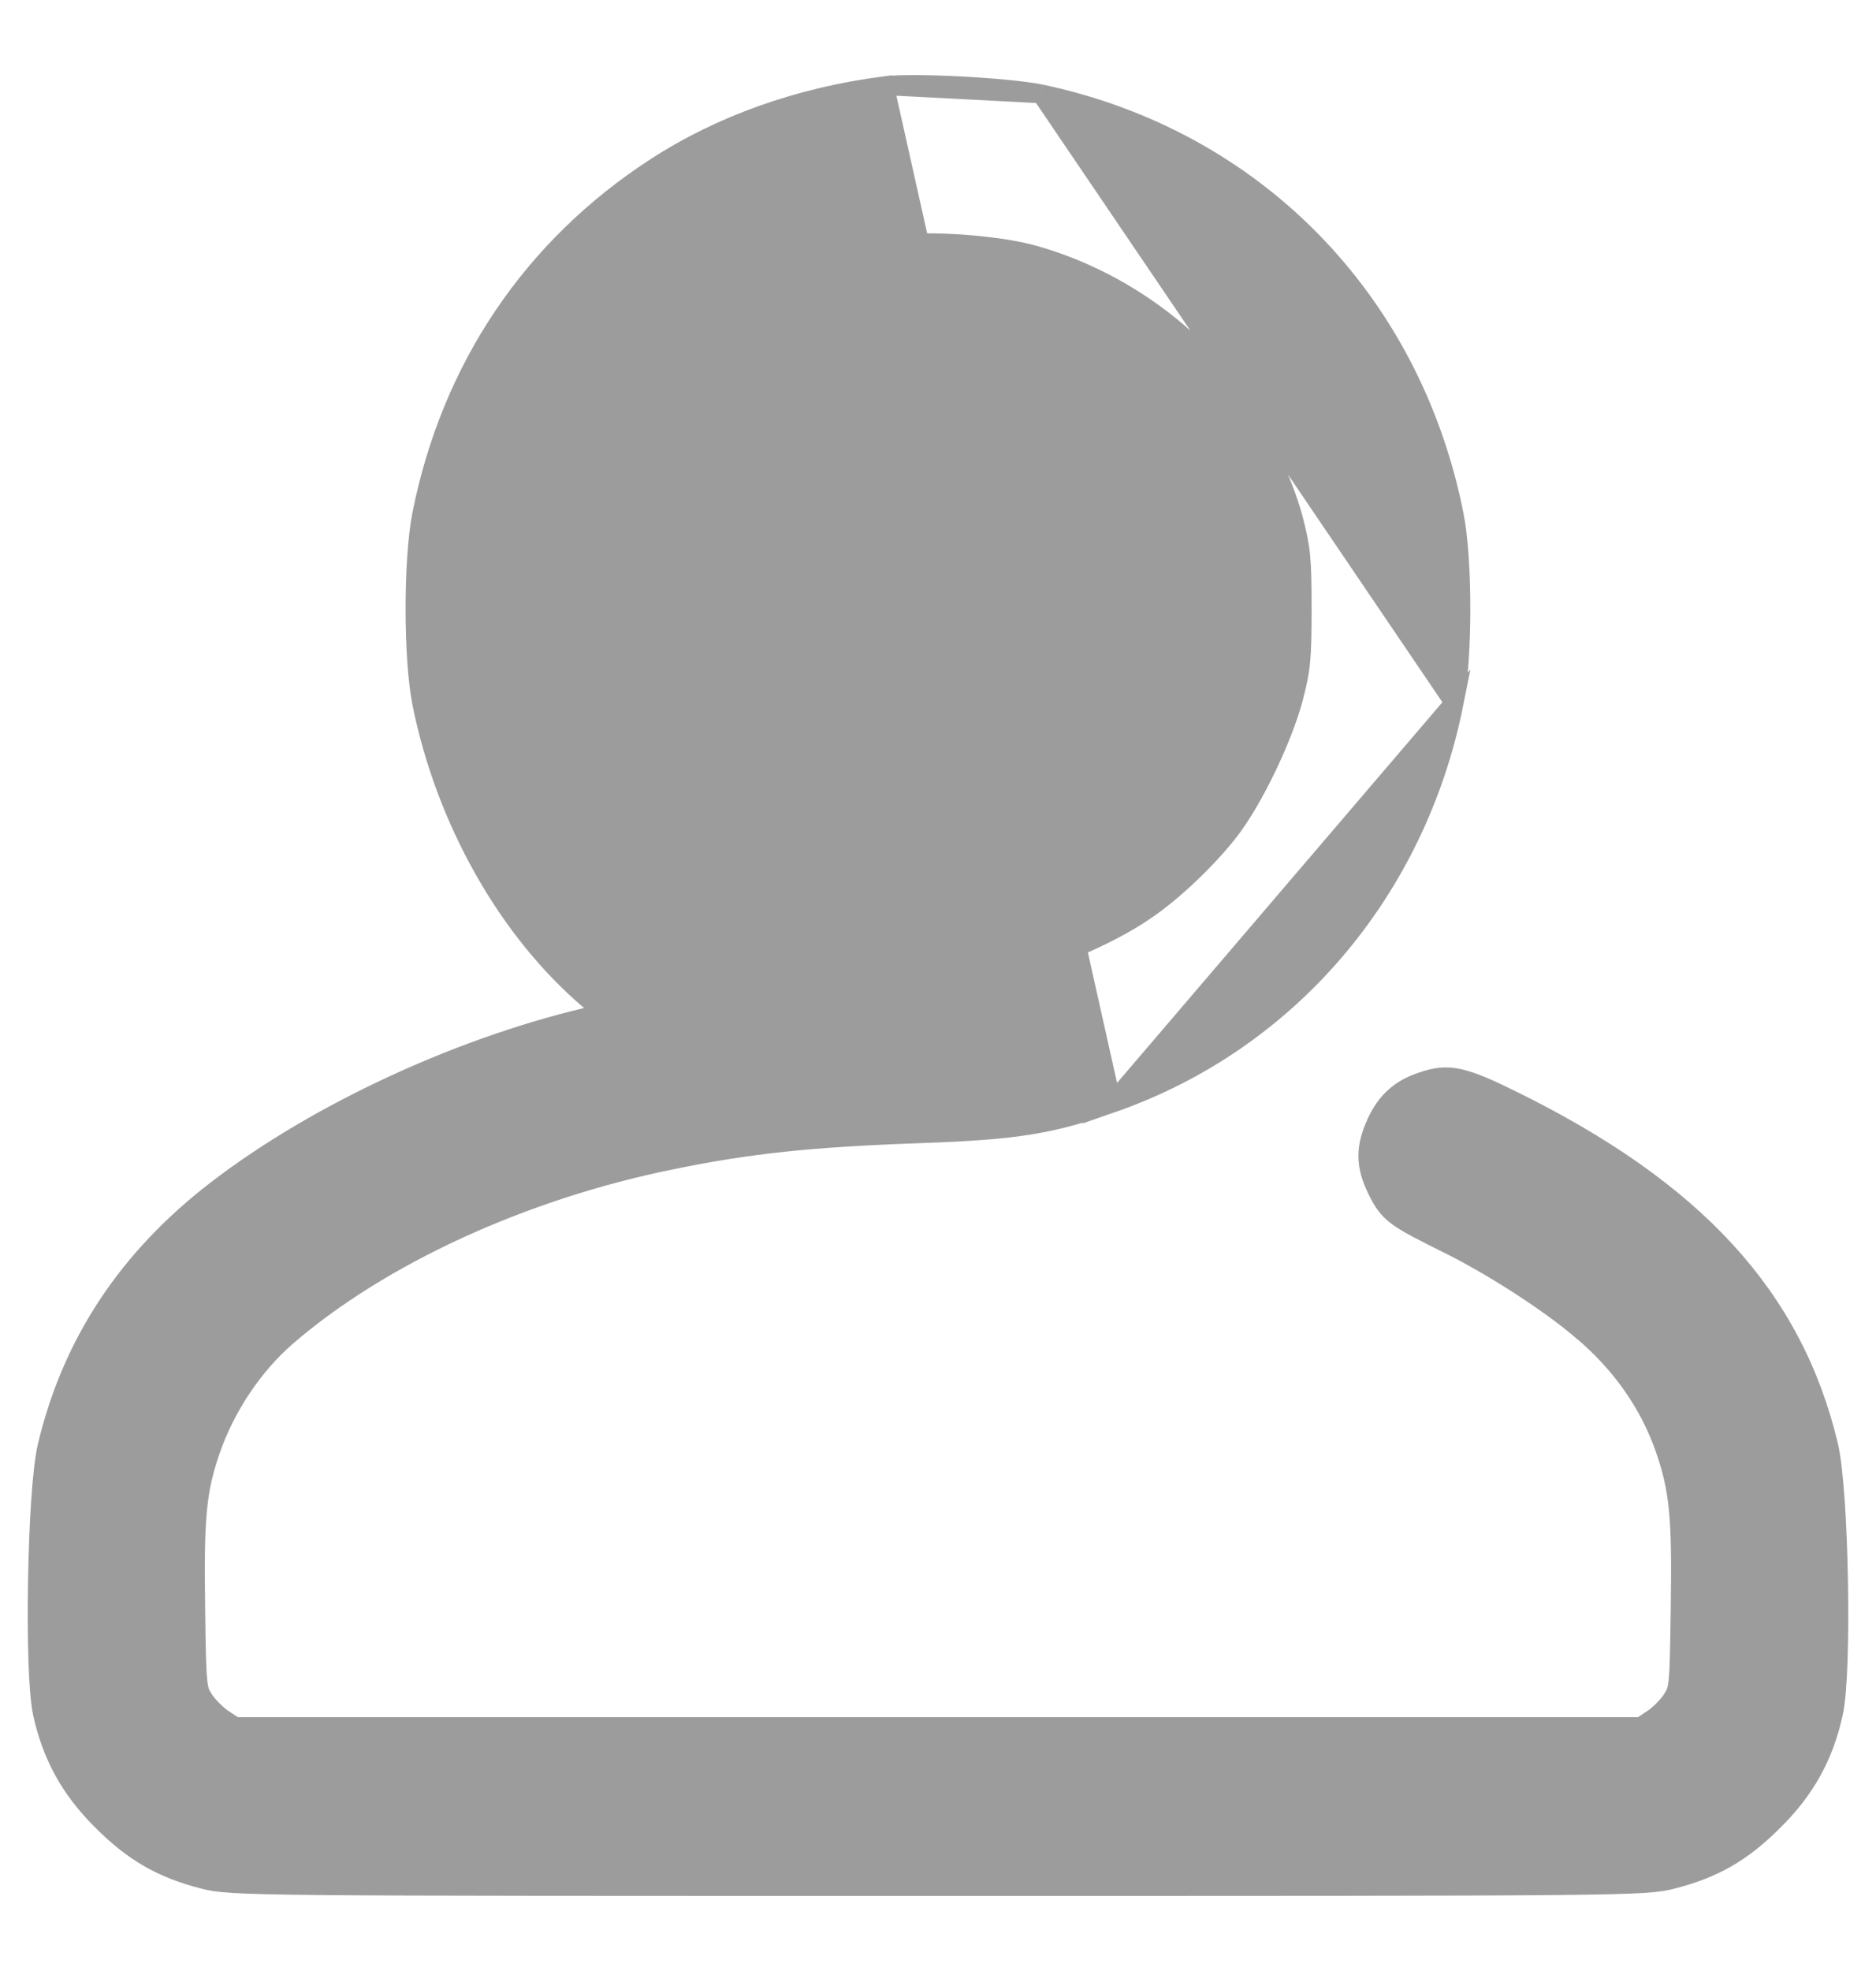 <svg width="20" height="21" viewBox="0 0 20 21" fill="none" xmlns="http://www.w3.org/2000/svg">
<g clip-path="url(#clip0_38_618)">
<path d="M9.43 0.913L9.43 0.913C8.525 1.03 7.683 1.328 6.985 1.783C5.67 2.637 4.805 3.922 4.495 5.482C4.447 5.724 4.424 6.107 4.424 6.485C4.424 6.863 4.447 7.247 4.495 7.489C4.744 8.733 5.408 9.916 6.292 10.664C6.347 10.711 6.398 10.755 6.44 10.793C6.423 10.797 6.405 10.802 6.387 10.806C4.974 11.117 3.397 11.839 2.308 12.677C1.363 13.403 0.763 14.306 0.501 15.41L0.501 15.41C0.472 15.533 0.449 15.747 0.432 15.998C0.415 16.252 0.404 16.55 0.399 16.847C0.394 17.144 0.395 17.44 0.403 17.689C0.411 17.935 0.427 18.143 0.452 18.258L0.452 18.258C0.553 18.711 0.748 19.066 1.088 19.403C1.423 19.738 1.725 19.91 2.162 20.023C2.318 20.064 2.442 20.081 3.433 20.091C4.429 20.1 6.312 20.1 9.998 20.1H9.999H10.001C13.686 20.1 15.569 20.1 16.566 20.091C17.557 20.081 17.681 20.064 17.836 20.023C18.274 19.91 18.575 19.738 18.91 19.402C19.25 19.066 19.445 18.712 19.546 18.259C19.573 18.143 19.588 17.935 19.597 17.689C19.605 17.441 19.606 17.145 19.601 16.848C19.596 16.552 19.584 16.253 19.567 16C19.549 15.748 19.527 15.534 19.498 15.41L19.498 15.41C19.121 13.816 18.069 12.678 16.121 11.72C15.87 11.596 15.7 11.521 15.559 11.49C15.41 11.457 15.296 11.475 15.161 11.522C15.046 11.56 14.95 11.611 14.869 11.684C14.788 11.756 14.727 11.845 14.676 11.952L14.676 11.953C14.615 12.083 14.581 12.2 14.582 12.321C14.583 12.442 14.619 12.557 14.681 12.681L14.681 12.682C14.739 12.799 14.786 12.879 14.9 12.963C15.005 13.04 15.168 13.122 15.45 13.262C15.927 13.5 16.528 13.889 16.866 14.18L16.867 14.18C17.281 14.53 17.575 14.949 17.743 15.422C17.896 15.861 17.927 16.139 17.912 17.121L17.912 17.121C17.906 17.554 17.902 17.773 17.89 17.9C17.884 17.963 17.876 17.998 17.867 18.024C17.858 18.049 17.847 18.069 17.826 18.102L17.826 18.102C17.787 18.166 17.69 18.264 17.618 18.313C17.618 18.313 17.618 18.313 17.617 18.313L17.492 18.396H9.999H2.507L2.38 18.313C2.308 18.264 2.212 18.166 2.172 18.102L2.172 18.102C2.151 18.069 2.14 18.049 2.131 18.024C2.123 17.998 2.115 17.963 2.109 17.9C2.096 17.773 2.092 17.554 2.087 17.121L2.087 17.121C2.072 16.158 2.102 15.875 2.245 15.458L2.245 15.458C2.403 14.995 2.701 14.55 3.055 14.243C4.053 13.38 5.573 12.681 7.16 12.36L7.161 12.36C7.981 12.191 8.64 12.121 9.799 12.08L9.799 12.08C10.836 12.043 11.193 11.986 11.855 11.755L9.43 0.913ZM9.43 0.913C9.594 0.893 9.924 0.898 10.251 0.915C10.578 0.932 10.917 0.963 11.1 1L11.1 1M9.43 0.913L11.1 1M11.1 1C13.368 1.48 15.046 3.189 15.503 5.482C15.552 5.724 15.575 6.107 15.575 6.485C15.575 6.863 15.552 7.247 15.503 7.489M11.1 1L15.503 7.489M15.503 7.489C15.103 9.497 13.735 11.101 11.855 11.755L15.503 7.489ZM0.598 15.433C0.491 15.89 0.457 17.817 0.55 18.236L0.598 15.433ZM13.116 4.129L13.116 4.128C12.596 3.441 11.798 2.916 10.958 2.698C10.759 2.649 10.473 2.612 10.188 2.595C9.903 2.579 9.626 2.583 9.443 2.611C8.432 2.771 7.486 3.333 6.882 4.128L6.882 4.129C6.631 4.459 6.324 5.096 6.209 5.527C6.166 5.69 6.144 5.794 6.131 5.922C6.118 6.053 6.115 6.212 6.115 6.485C6.115 6.759 6.118 6.917 6.131 7.048C6.144 7.177 6.166 7.28 6.209 7.444C6.324 7.874 6.631 8.511 6.882 8.842C7.106 9.135 7.496 9.509 7.793 9.706L7.793 9.706L7.795 9.707C8.119 9.93 8.646 10.167 9.049 10.276C9.208 10.318 9.311 10.341 9.439 10.353C9.569 10.366 9.728 10.369 9.999 10.369C10.271 10.369 10.429 10.366 10.56 10.353C10.688 10.341 10.79 10.318 10.95 10.276C11.352 10.167 11.88 9.93 12.204 9.707L12.205 9.706C12.503 9.509 12.892 9.135 13.116 8.842C13.368 8.511 13.674 7.874 13.79 7.444C13.832 7.28 13.855 7.177 13.867 7.048C13.88 6.917 13.883 6.759 13.883 6.485C13.883 6.212 13.88 6.053 13.867 5.922C13.855 5.794 13.832 5.69 13.79 5.527C13.674 5.096 13.368 4.459 13.116 4.129Z" fill="#9C9C9C" stroke="#9C9C9C" stroke-width="0.2"/>
</g>
<defs>
<clipPath id="clip0_38_618">
<rect width="20" height="20" fill="white" transform="translate(0 0.5)"/>
</clipPath>
</defs>
</svg>
